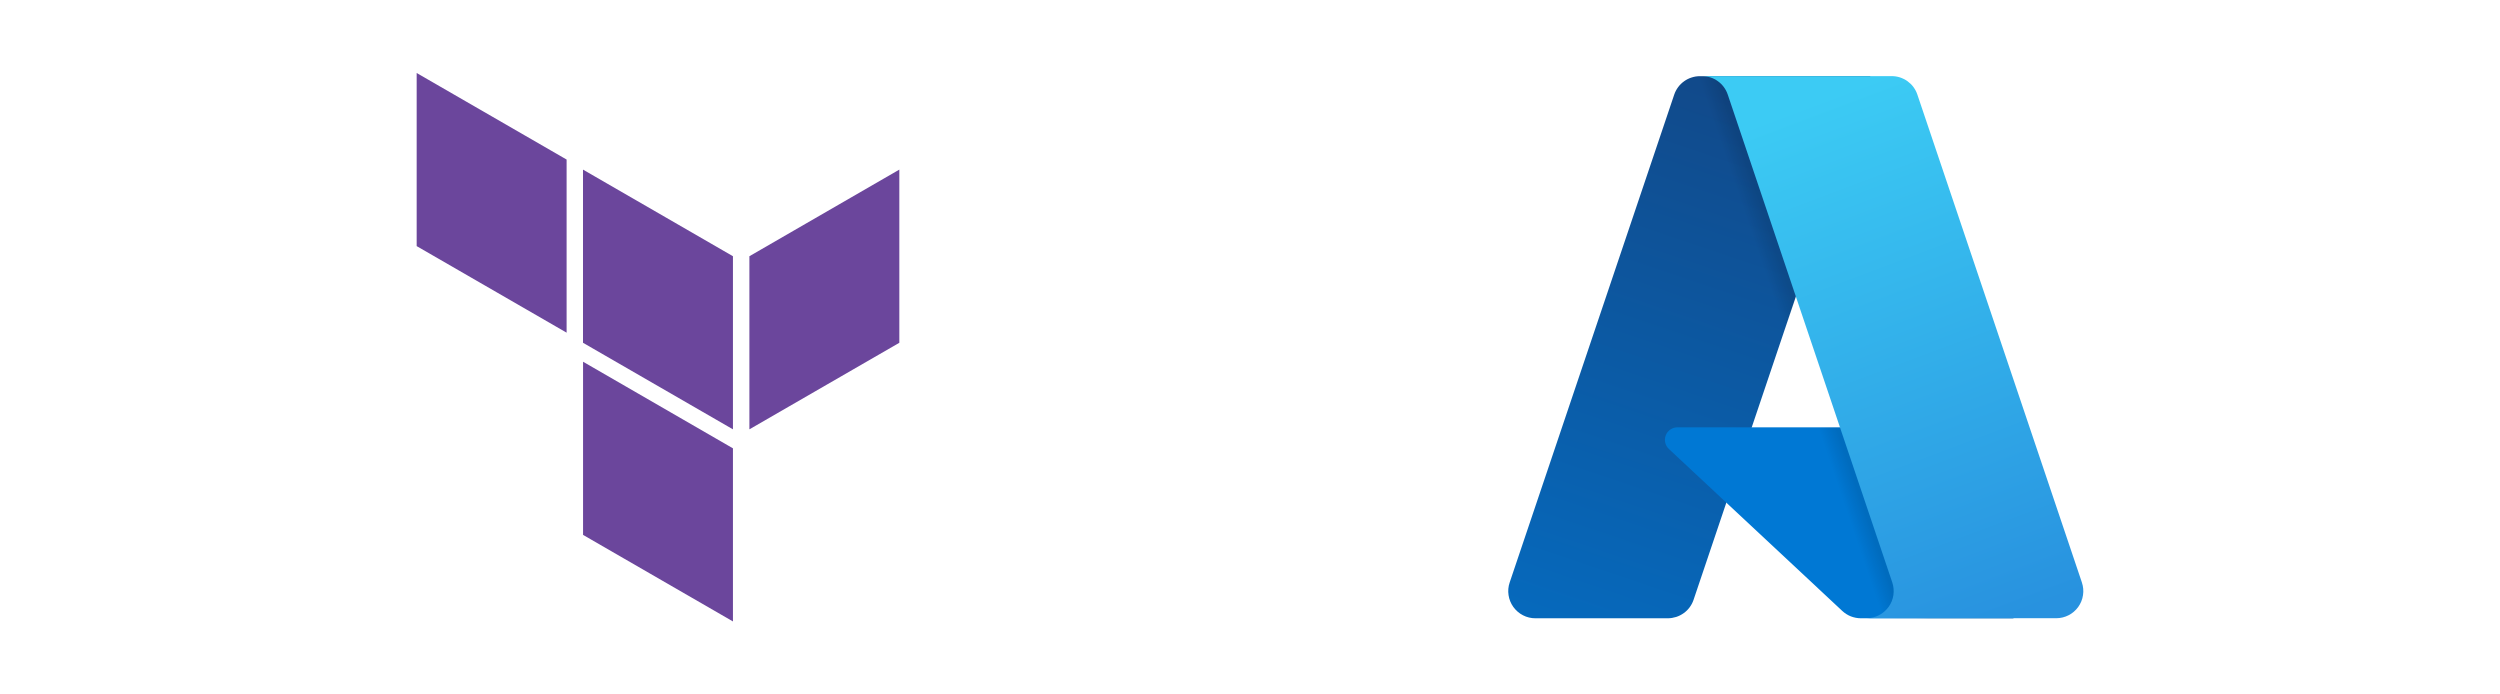 <?xml version="1.0" encoding="UTF-8"?>
<svg xmlns="http://www.w3.org/2000/svg" xmlns:xlink="http://www.w3.org/1999/xlink" viewBox="0 0 450 125">
  <defs>
    <style>
      .cls-1 {
        fill: url(#linear-gradient);
      }

      .cls-1, .cls-2, .cls-3, .cls-4, .cls-5 {
        stroke-width: 0px;
      }

      .cls-2 {
        fill: #6b469c;
        fill-rule: evenodd;
      }

      .cls-3 {
        fill: url(#linear-gradient-2);
      }

      .cls-4 {
        fill: url(#linear-gradient-3);
      }

      .cls-5 {
        fill: #0078d4;
      }
    </style>
    <linearGradient id="linear-gradient" x1="-2665.88" y1="-121.31" x2="-2676.08" y2="-151.44" gradientTransform="translate(8638.79 -357.74) scale(3.12 -3.12)" gradientUnits="userSpaceOnUse">
      <stop offset="0" stop-color="#114a8b"/>
      <stop offset="1" stop-color="#0669bc"/>
    </linearGradient>
    <linearGradient id="linear-gradient-2" x1="-2662.7" y1="-135.35" x2="-2665.05" y2="-136.15" gradientTransform="translate(8638.79 -357.74) scale(3.12 -3.12)" gradientUnits="userSpaceOnUse">
      <stop offset="0" stop-color="#000" stop-opacity=".3"/>
      <stop offset=".1" stop-color="#000" stop-opacity=".2"/>
      <stop offset=".3" stop-color="#000" stop-opacity=".1"/>
      <stop offset=".6" stop-color="#000" stop-opacity=".1"/>
      <stop offset="1" stop-color="#000" stop-opacity="0"/>
    </linearGradient>
    <linearGradient id="linear-gradient-3" x1="-2663.92" y1="-120.41" x2="-2652.73" y2="-150.22" gradientTransform="translate(8638.79 -357.74) scale(3.12 -3.12)" gradientUnits="userSpaceOnUse">
      <stop offset="0" stop-color="#3ccbf4"/>
      <stop offset="1" stop-color="#2892df"/>
    </linearGradient>
  </defs>
  <g id="azure">
    <g>
      <path class="cls-1" d="m306,13.71h30.63l-31.79,94.26c-.16.48-.4.93-.7,1.34-.3.41-.67.77-1.08,1.06s-.87.53-1.35.68-.99.24-1.5.24h-23.84c-.77,0-1.54-.18-2.23-.54-.69-.35-1.28-.87-1.74-1.5-.45-.63-.75-1.36-.86-2.12-.12-.77-.05-1.55.2-2.28l29.62-87.82c.16-.48.4-.93.7-1.34.3-.41.67-.77,1.08-1.06.41-.3.87-.53,1.35-.68.48-.16.99-.24,1.5-.24h0s0,0,0,0Z"/>
      <path class="cls-5" d="m362.46,111.29h-27.5c-.31,0-.61-.03-.92-.09-.3-.06-.6-.14-.88-.25s-.56-.25-.82-.42c-.26-.16-.5-.35-.73-.56l-31.21-29.15c-.33-.31-.56-.71-.66-1.15-.2-.9.16-1.84.93-2.36.37-.25.82-.39,1.27-.39h48.57l11.95,34.36h0Z"/>
      <path class="cls-3" d="m336.74,13.71l-21.44,63.23h35.03s12.02,34.35,12.02,34.35h-27.4c-.28,0-.57-.03-.85-.08s-.55-.12-.82-.22c-.53-.19-1.03-.48-1.47-.84l-21.07-19.66-5.9,17.39c-.15.43-.36.85-.62,1.23-.52.76-1.24,1.37-2.08,1.77-.42.2-.86.34-1.31.42h-24.45c-.78,0-1.55-.18-2.25-.54-1.41-.73-2.38-2.1-2.59-3.67-.1-.78-.02-1.57.24-2.3l29.57-87.68c.15-.49.39-.95.69-1.37.3-.42.66-.78,1.08-1.09s.87-.54,1.36-.7c.49-.16,1-.24,1.51-.24h30.74,0Z"/>
      <path class="cls-4" d="m374.74,104.85c.25.73.32,1.52.2,2.28-.11.77-.41,1.49-.86,2.12-.92,1.28-2.39,2.03-3.96,2.03h-34.14c.77,0,1.54-.19,2.23-.54.69-.35,1.28-.87,1.74-1.5s.75-1.36.86-2.12.05-1.55-.2-2.28l-29.62-87.83c-.33-.97-.95-1.81-1.78-2.4-.41-.3-.87-.53-1.35-.68s-.99-.23-1.49-.23h34.13c.51,0,1.01.08,1.49.23.48.16.94.39,1.35.68.41.3.78.65,1.08,1.06s.54.86.7,1.34l29.62,87.83h0Z"/>
    </g>
  </g>
  <g id="terraform">
    <g>
      <polygon class="cls-2" points="104.94 30.53 131.93 46.12 131.93 77.28 104.94 61.7 104.94 30.53"/>
      <polygon class="cls-2" points="134.89 46.12 134.89 77.28 161.88 61.7 161.88 30.53 134.89 46.12"/>
      <polygon class="cls-2" points="75 13.14 75 44.3 101.99 59.88 101.99 28.72 75 13.14"/>
      <polygon class="cls-2" points="104.95 96.28 131.93 111.86 131.93 80.9 131.93 80.7 104.95 65.11 104.95 96.28"/>
    </g>
  </g>
</svg>